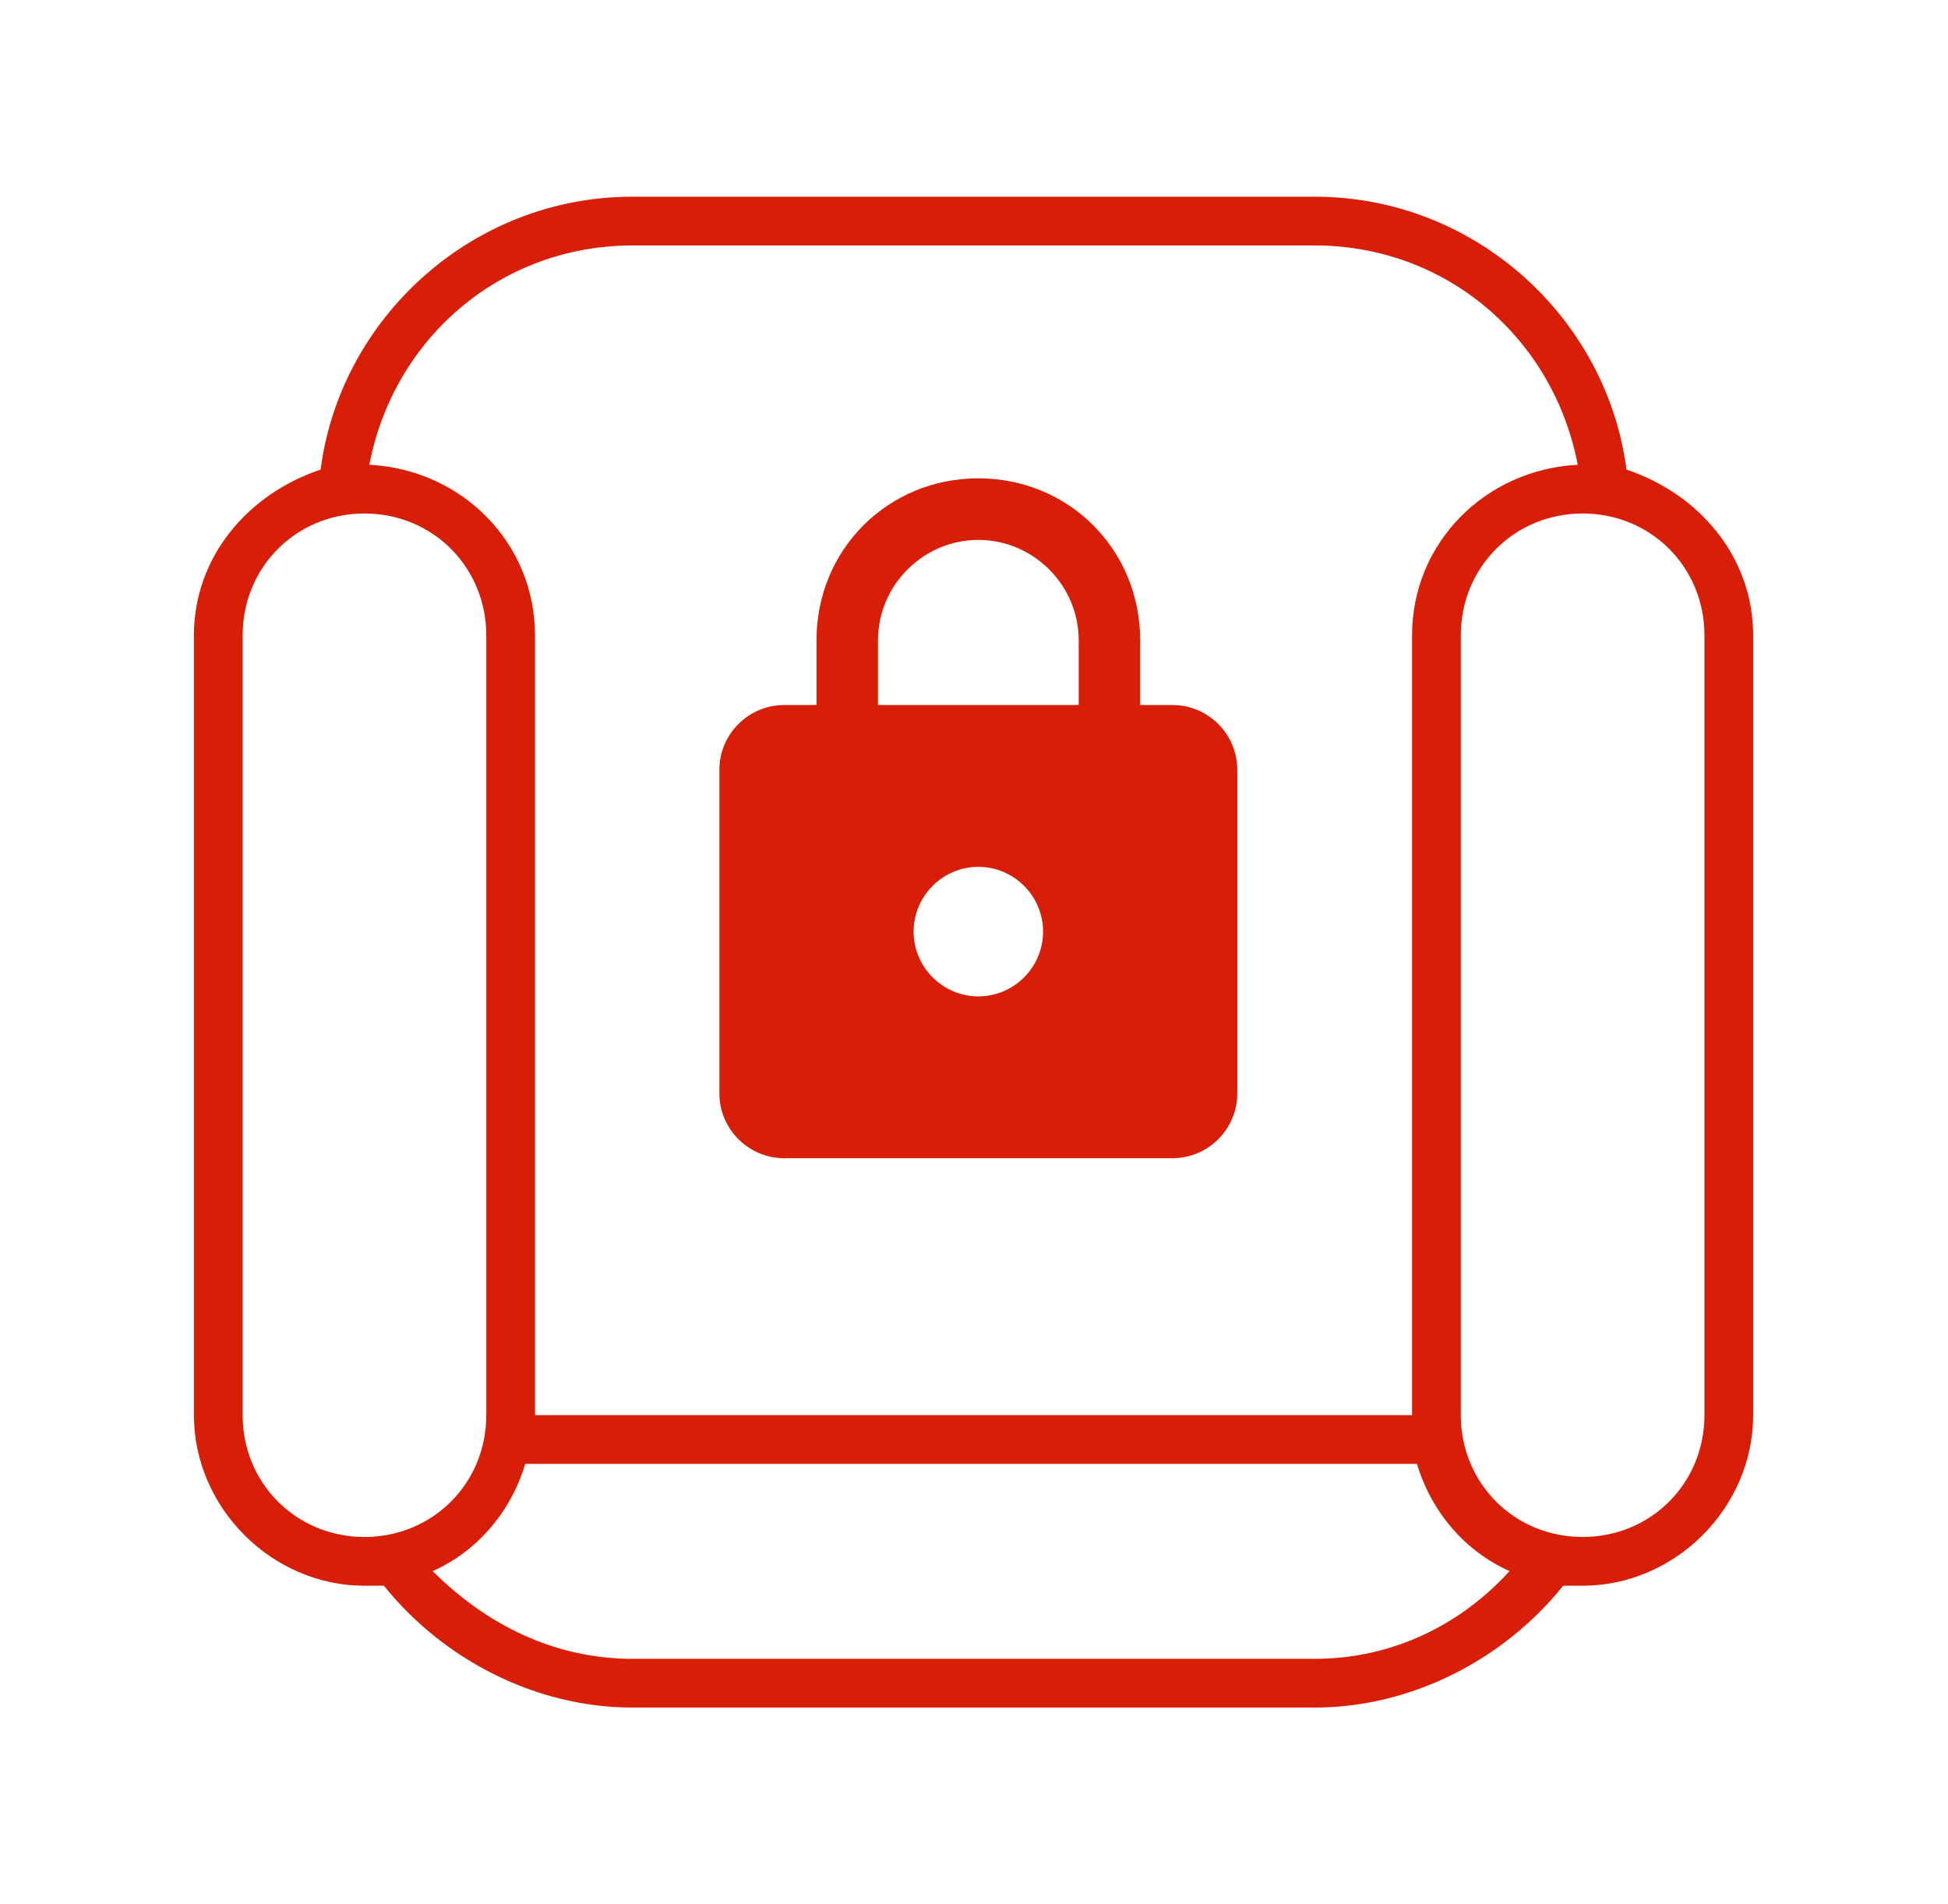 <?xml version="1.0" standalone="no"?><!DOCTYPE svg PUBLIC "-//W3C//DTD SVG 1.1//EN" "http://www.w3.org/Graphics/SVG/1.1/DTD/svg11.dtd"><svg t="1597054633755" class="icon" viewBox="0 0 1048 1024" version="1.1" xmlns="http://www.w3.org/2000/svg" p-id="5516" xmlns:xlink="http://www.w3.org/1999/xlink" width="131" height="128"><defs><style type="text/css"></style></defs><path d="M875.03 252.599c-10.488-81.264-81.264-146.8-167.772-146.8H340.253c-86.503 0-157.283 65.536-167.771 146.8-39.321 13.108-68.156 47.188-68.156 89.128V761.16c0 49.808 41.944 91.752 91.752 91.752h10.484c31.456 39.32 81.264 65.536 133.691 65.536h367.005c52.428 0 102.236-26.216 133.692-65.536h10.488c49.804 0 91.748-41.944 91.748-91.752V341.727c-0.001-41.94-28.837-76.02-68.156-89.128zM340.253 132.016h367.005c70.78 0 128.449 49.803 141.556 117.964-49.808 2.619-89.128 41.944-89.128 91.747V761.16H287.825V341.727c0-49.803-39.32-89.128-89.128-91.747 13.108-68.161 70.78-117.964 141.556-117.964zM130.542 761.16V341.727c0-36.699 28.836-65.536 65.536-65.536 36.699 0 65.536 28.837 65.536 65.536V761.16c0 36.7-28.837 65.536-65.536 65.536-36.7 0-65.536-28.836-65.536-65.536z m576.716 131.072H340.253c-41.94 0-78.639-18.353-107.476-47.184 23.592-10.488 41.94-31.461 49.804-57.672h479.724c7.864 26.211 26.216 47.184 49.808 57.672-26.212 28.831-62.911 47.184-104.856 47.184z m209.715-131.072c0 36.7-28.836 65.536-65.536 65.536s-65.536-28.836-65.536-65.536V341.727c0-36.699 28.836-65.536 65.536-65.536s65.536 28.837 65.536 65.536V761.16z m0 0" p-id="5517" fill="#d81e06" data-spm-anchor-id="a313x.7781069.0.i9" class="selected"></path><path d="M630.801 379.215h-17.396v-34.845c0-48.767-38.312-87.081-87.082-87.081-48.719 0-87.056 38.314-87.056 87.081v34.845H421.847c-19.131 0-34.818 15.664-34.818 34.79v174.165c0 19.127 15.687 34.791 34.818 34.791h208.953c19.181 0 34.841-15.664 34.841-34.791V414.005c0.004-19.126-15.658-34.79-34.84-34.79M526.323 535.931c-19.129 0-34.816-15.687-34.816-34.842 0-19.157 15.687-34.845 34.816-34.845 19.183 0 34.844 15.687 34.844 34.845 0.001 19.155-15.66 34.842-34.844 34.842m53.999-156.716H472.354v-34.845c0-29.615 24.382-53.973 53.97-53.973 29.642 0 53.998 24.358 53.998 53.973v34.845z m0 0" p-id="5518" fill="#d81e06" data-spm-anchor-id="a313x.7781069.0.i6" class="selected"></path></svg>